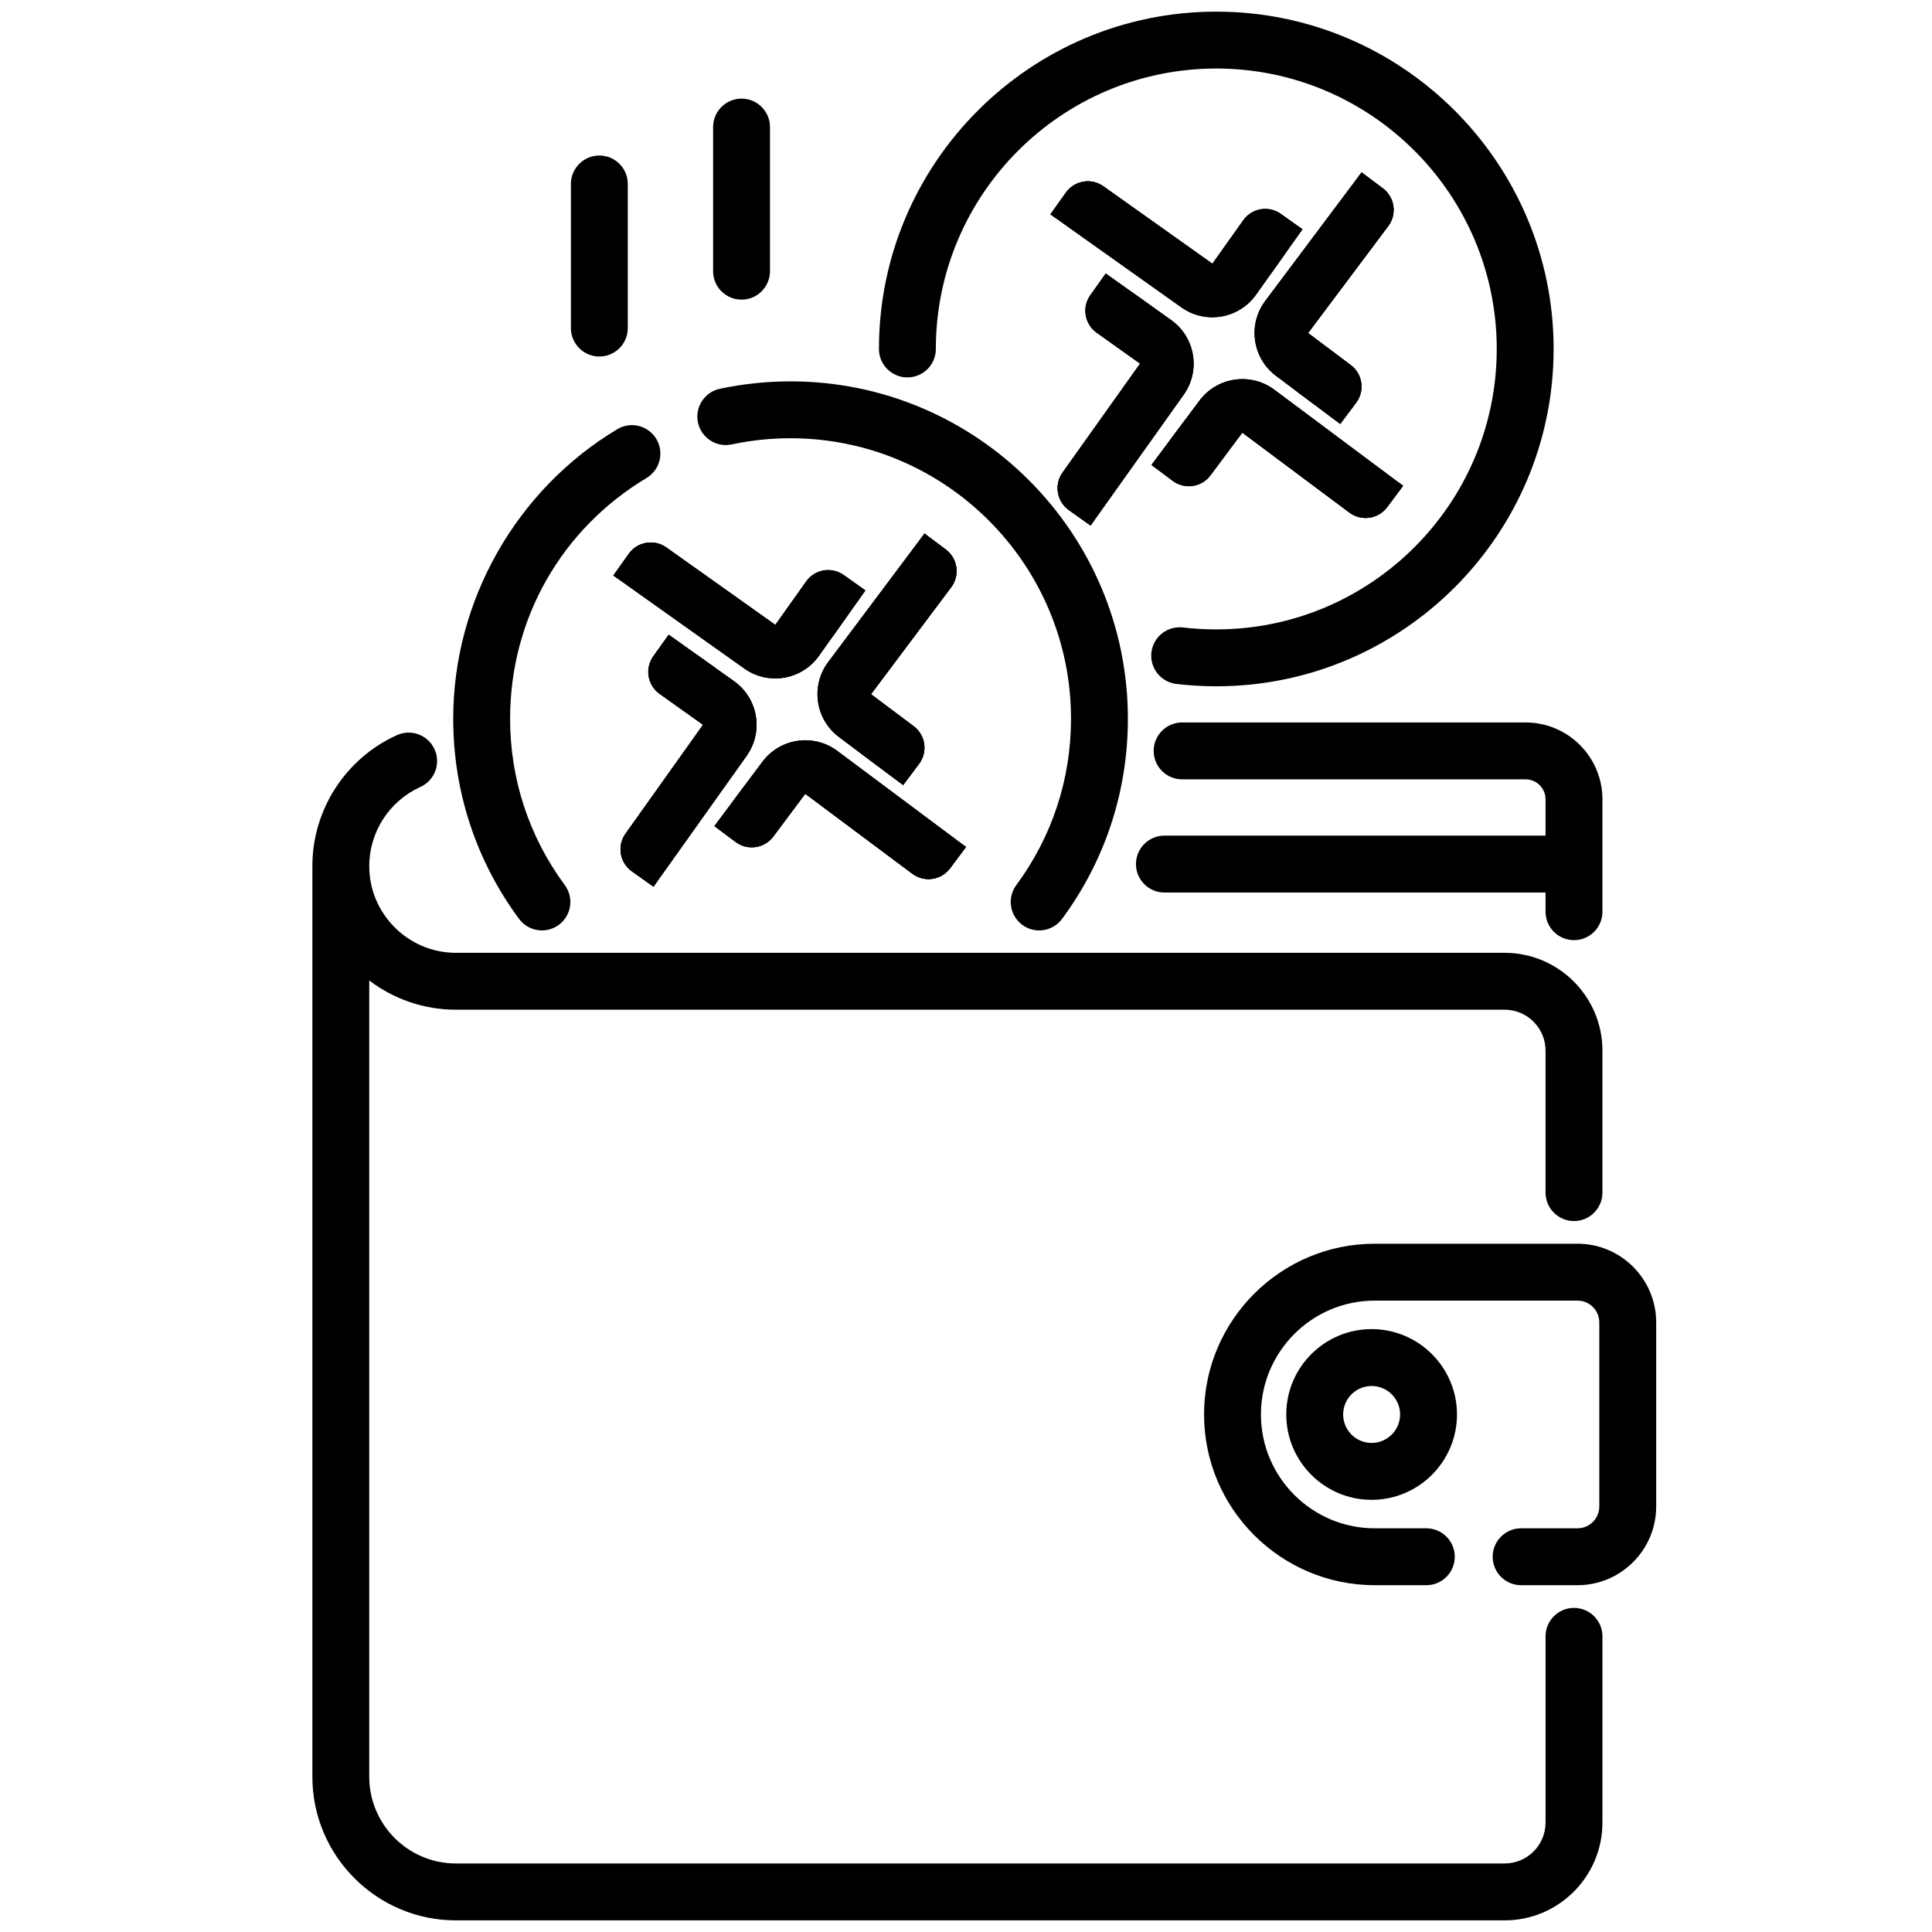 <?xml version="1.0" encoding="utf-8"?>
<!-- Generator: Adobe Illustrator 16.0.0, SVG Export Plug-In . SVG Version: 6.00 Build 0)  -->
<!DOCTYPE svg PUBLIC "-//W3C//DTD SVG 1.1//EN" "http://www.w3.org/Graphics/SVG/1.1/DTD/svg11.dtd">
<svg version="1.1" id="Слой_1" xmlns="http://www.w3.org/2000/svg" xmlns:xlink="http://www.w3.org/1999/xlink" x="0px" y="0px"
	 width="198.43px" height="198.43px" viewBox="0 0 198.43 198.43" enable-background="new 0 0 198.43 198.43" xml:space="preserve">
<g>
	<g>
		<path d="M124.922,1.195c-19.105,0-34.647,15.542-34.647,34.646c0,1.614,1.308,2.921,2.922,2.921c1.614,0,2.921-1.307,2.921-2.921
			c0-15.882,12.921-28.803,28.804-28.803c15.881,0,28.804,12.92,28.804,28.803c0,15.882-12.923,28.803-28.804,28.803
			c-1.144,0-2.294-0.066-3.419-0.199c-1.6-0.188-3.054,0.956-3.243,2.557c-0.189,1.603,0.957,3.054,2.559,3.244
			c1.351,0.16,2.732,0.241,4.103,0.241c19.104,0,34.646-15.542,34.646-34.646S144.025,1.195,124.922,1.195z"/>
	</g>
</g>
<g>
	<g>
		<path d="M67.41,45.084c-0.83-1.383-2.623-1.832-4.009-1.003c-10.395,6.233-16.853,17.626-16.853,29.733
			c0,7.465,2.338,14.575,6.761,20.561c0.573,0.775,1.457,1.185,2.352,1.185c0.604,0,1.211-0.185,1.734-0.571
			c1.297-0.958,1.572-2.788,0.613-4.085c-3.675-4.974-5.617-10.883-5.617-17.089c0-10.218,5.239-19.46,14.015-24.723
			C67.791,48.262,68.239,46.467,67.41,45.084z"/>
	</g>
</g>
<g>
	<g>
		<path d="M81.196,39.169c-2.446,0-4.89,0.255-7.262,0.762c-1.578,0.337-2.584,1.889-2.248,3.467
			c0.337,1.577,1.89,2.583,3.468,2.247c1.972-0.421,4.004-0.634,6.042-0.634c15.881,0,28.805,12.922,28.805,28.805
			c0,6.207-1.944,12.115-5.619,17.089c-0.957,1.297-0.684,3.126,0.614,4.085c0.521,0.386,1.13,0.573,1.733,0.573
			c0.896,0,1.779-0.411,2.353-1.187c4.423-5.985,6.76-13.095,6.76-20.561C115.842,54.711,100.301,39.169,81.196,39.169z"/>
	</g>
</g>
<g>
	<g>
		<path d="M156.693,74.202h-35.281c-1.614,0-2.922,1.309-2.922,2.921c0,1.614,1.308,2.922,2.922,2.922h35.281
			c1.126,0,2.045,0.918,2.045,2.046v3.734h-39.146c-1.612,0-2.921,1.308-2.921,2.921s1.309,2.922,2.921,2.922h39.146v1.972
			c0,1.613,1.307,2.921,2.922,2.921c1.614,0,2.921-1.308,2.921-2.921V82.092C164.581,77.741,161.043,74.202,156.693,74.202z"/>
	</g>
</g>
<g>
	<g>
		<path d="M161.66,125.41c1.614,0,2.921-1.31,2.921-2.922v-14.585c0-5.537-4.505-10.041-10.043-10.041H46.832
			c-4.901,0-8.891-3.981-8.907-8.88v-0.03c0-0.003,0-0.005,0-0.008c0.004-3.492,2.063-6.677,5.248-8.116
			c1.471-0.663,2.125-2.394,1.461-3.864c-0.665-1.47-2.394-2.125-3.865-1.46c-5.277,2.383-8.687,7.662-8.687,13.45
			c0,0.011,0.001,0.02,0.001,0.03v93.5c0,8.135,6.615,14.752,14.749,14.752h107.707c5.538,0,10.043-4.506,10.043-10.044v-19.129
			c0-1.612-1.308-2.921-2.921-2.921c-1.615,0-2.922,1.309-2.922,2.921v19.129c0,2.317-1.885,4.2-4.2,4.2H46.831
			c-4.911,0-8.907-3.996-8.907-8.908v-81.782c2.477,1.883,5.563,3.002,8.907,3.002h107.707c2.316,0,4.2,1.885,4.2,4.2v14.585
			C158.738,124.101,160.045,125.41,161.66,125.41z"/>
	</g>
</g>
<g>
	<g>
		<path d="M162.021,127.739H141.2c-9.669,0-17.535,7.867-17.535,17.536c0,9.668,7.866,17.536,17.535,17.536h5.293
			c1.613,0,2.922-1.309,2.922-2.922s-1.309-2.922-2.922-2.922H141.2c-6.448,0-11.693-5.244-11.693-11.692
			s5.245-11.694,11.693-11.694h20.82c1.235,0,2.239,1.005,2.239,2.24v18.908c0,1.235-1.005,2.238-2.239,2.238h-5.791
			c-1.611,0-2.921,1.309-2.921,2.922s1.31,2.922,2.921,2.922h5.791c4.456,0,8.082-3.626,8.082-8.082v-18.908
			C170.103,131.364,166.477,127.739,162.021,127.739z"/>
	</g>
</g>
<g>
	<g>
		<path d="M140.875,136.509c-4.834,0-8.767,3.933-8.767,8.767c0,4.835,3.933,8.768,8.767,8.768c4.835,0,8.768-3.933,8.768-8.768
			C149.643,140.441,145.709,136.509,140.875,136.509z M140.874,148.199c-1.611,0-2.923-1.312-2.923-2.924
			c0-1.614,1.312-2.924,2.923-2.924c1.613,0,2.926,1.312,2.926,2.924S142.487,148.199,140.874,148.199z"/>
	</g>
</g>
<g>
	<g>
		<path d="M61.557,15.973c-1.614,0-2.921,1.308-2.921,2.921v14.801c0,1.614,1.308,2.922,2.921,2.922
			c1.614,0,2.921-1.308,2.921-2.922V18.894C64.479,17.281,63.171,15.973,61.557,15.973z"/>
	</g>
</g>
<g>
	<g>
		<path d="M76.162,10.13c-1.614,0-2.922,1.308-2.922,2.922v14.801c0,1.614,1.308,2.922,2.922,2.922c1.613,0,2.921-1.308,2.921-2.922
			V13.052C79.083,11.438,77.775,10.13,76.162,10.13z"/>
	</g>
</g>
<g>
	<g id="XMLID_13_">
		<g id="XMLID_14_">
			<path id="XMLID_18_" d="M86.161,75.695l6.599,4.947l1.639-2.186c0.917-1.222,0.669-2.956-0.554-3.873l-4.386-3.288l8.234-10.984
				c0.917-1.222,0.669-2.956-0.554-3.873L94.954,54.8l-9.894,13.198C83.238,70.428,83.731,73.874,86.161,75.695L86.161,75.695z"/>
			<path id="XMLID_17_" d="M85.061,67.998c-1.822,2.43-1.329,5.875,1.101,7.697l0,0l6.599,4.947l-2.2-1.649l0,0
				c-2.429-1.821-2.922-5.267-1.101-7.697l0,0l8.234-10.984c0.917-1.222,0.669-2.956-0.554-3.872L94.954,54.8L85.061,67.998z"/>
			<path id="XMLID_16_" d="M93.987,60.947l-6.597,8.798l0,0c-1.82,2.429-1.328,5.875,1.102,7.697l0,0l1.166,0.874l3.102,2.326
				l-2.2-1.649l0,0c-2.429-1.821-2.922-5.267-1.101-7.697l0,0l8.234-10.984c0.917-1.222,0.669-2.956-0.554-3.872L94.954,54.8
				l-0.387,0.516C95.398,57.096,95.248,59.265,93.987,60.947z"/>
			<path id="XMLID_15_" d="M89.459,71.295L89.459,71.295c-1.821,2.43-1.328,5.876,1.101,7.697l0,0l2.2,1.649l1.64-2.186
				c0.916-1.222,0.668-2.956-0.555-3.873L89.459,71.295z"/>
		</g>
	</g>
</g>
<g>
	<g id="XMLID_19_">
		<g id="XMLID_20_">
			<path id="XMLID_24_" d="M78.303,78.24l-4.934,6.608l2.188,1.635c1.225,0.913,2.958,0.662,3.872-0.563l3.278-4.392l11.001,8.212
				c1.225,0.914,2.958,0.662,3.871-0.562l1.635-2.189l-13.218-9.867C83.564,75.307,80.119,75.807,78.303,78.24L78.303,78.24z"/>
			<path id="XMLID_23_" d="M85.997,77.124c-2.433-1.816-5.878-1.316-7.694,1.117l0,0l-4.934,6.608l1.645-2.203l0,0
				c1.816-2.434,5.262-2.934,7.694-1.117l0,0l11.001,8.212c1.225,0.914,2.958,0.662,3.871-0.562l1.635-2.189L85.997,77.124z"/>
			<path id="XMLID_22_" d="M93.066,86.037l-8.813-6.579l0,0c-2.433-1.816-5.878-1.316-7.694,1.117l0,0l-0.872,1.167l-2.318,3.106
				l1.645-2.203l0,0c1.816-2.434,5.262-2.934,7.694-1.117l0,0l11.001,8.212c1.225,0.914,2.958,0.662,3.871-0.562l1.635-2.189
				l-0.517-0.386C96.92,87.44,94.751,87.293,93.066,86.037z"/>
			<path id="XMLID_21_" d="M82.708,81.529L82.708,81.529c-2.433-1.817-5.878-1.316-7.694,1.117l0,0l-1.645,2.203l2.188,1.635
				c1.225,0.913,2.958,0.662,3.872-0.563L82.708,81.529z"/>
		</g>
	</g>
</g>
<g>
	<g id="XMLID_25_">
		<g id="XMLID_26_">
			<path id="XMLID_30_" d="M84.11,67.365l4.776-6.723l-2.228-1.583c-1.245-0.885-2.972-0.593-3.856,0.653l-3.175,4.468
				l-11.191-7.951c-1.245-0.885-2.972-0.593-3.856,0.653l-1.583,2.227l13.446,9.553C78.919,70.421,82.352,69.84,84.11,67.365
				L84.11,67.365z"/>
			<path id="XMLID_29_" d="M76.443,68.663c2.476,1.759,5.908,1.178,7.667-1.298l0,0l4.776-6.723l-1.592,2.241l0,0
				c-1.759,2.476-5.191,3.057-7.666,1.298l0,0l-11.192-7.951c-1.245-0.885-2.972-0.593-3.856,0.653l-1.583,2.227L76.443,68.663z"/>
			<path id="XMLID_28_" d="M69.167,59.919l8.964,6.369l0,0c2.476,1.759,5.908,1.178,7.667-1.297l0,0l0.844-1.188l2.245-3.16
				l-1.592,2.241l0,0c-1.759,2.475-5.191,3.056-7.667,1.297l0,0l-11.191-7.951c-1.245-0.885-2.972-0.593-3.856,0.653l-1.583,2.227
				l0.526,0.374C65.281,58.606,67.453,58.701,69.167,59.919z"/>
			<path id="XMLID_27_" d="M79.628,64.181L79.628,64.181c2.476,1.759,5.908,1.178,7.667-1.298l0,0l1.592-2.241l-2.228-1.583
				c-1.245-0.885-2.972-0.593-3.856,0.653L79.628,64.181z"/>
		</g>
	</g>
</g>
<g>
	<g id="XMLID_7_">
		<g id="XMLID_8_">
			<path id="XMLID_12_" d="M75.396,69.966l-6.719-4.783l-1.585,2.226c-0.886,1.245-0.595,2.971,0.649,3.857l4.465,3.179
				l-7.961,11.183c-0.887,1.245-0.596,2.972,0.648,3.857l2.227,1.585l9.565-13.437C78.447,75.16,77.87,71.727,75.396,69.966
				L75.396,69.966z"/>
			<path id="XMLID_11_" d="M76.687,77.634c1.761-2.474,1.184-5.907-1.29-7.668l0,0l-6.719-4.783l2.239,1.594l0,0
				c2.474,1.761,3.052,5.194,1.29,7.668l0,0l-7.961,11.183c-0.887,1.245-0.596,2.972,0.648,3.857l2.227,1.585L76.687,77.634z"/>
			<path id="XMLID_10_" d="M67.936,84.902l6.378-8.958l0,0c1.761-2.474,1.183-5.907-1.291-7.667l0,0l-1.187-0.845l-3.158-2.248
				l2.239,1.595l0,0c2.474,1.761,3.052,5.193,1.29,7.667l0,0l-7.961,11.183c-0.887,1.245-0.596,2.972,0.648,3.857l2.227,1.585
				l0.374-0.525C66.619,88.787,66.717,86.615,67.936,84.902z"/>
			<path id="XMLID_9_" d="M72.207,74.445L72.207,74.445c1.762-2.474,1.184-5.907-1.29-7.667l0,0l-2.239-1.595l-1.585,2.226
				c-0.886,1.245-0.595,2.971,0.649,3.857L72.207,74.445z"/>
		</g>
	</g>
</g>
<g>
	<g id="XMLID_43_">
		<g id="XMLID_44_">
			<path id="XMLID_48_" d="M131.051,38.602l6.6,4.947l1.639-2.187c0.916-1.222,0.668-2.956-0.555-3.872l-4.385-3.289l8.234-10.984
				c0.916-1.222,0.668-2.956-0.555-3.873l-2.186-1.639l-9.893,13.198C128.129,33.334,128.621,36.779,131.051,38.602L131.051,38.602z
				"/>
			<path id="XMLID_47_" d="M129.951,30.904c-1.822,2.43-1.33,5.875,1.1,7.697l0,0l6.6,4.947l-2.201-1.65l0,0
				c-2.428-1.82-2.922-5.267-1.1-7.697l0,0l8.234-10.984c0.916-1.222,0.668-2.956-0.555-3.872l-2.186-1.639L129.951,30.904z"/>
			<path id="XMLID_46_" d="M138.877,23.854l-6.596,8.798l0,0c-1.82,2.429-1.328,5.875,1.102,7.697l0,0l1.166,0.874l3.102,2.326
				l-2.201-1.65l0,0c-2.428-1.82-2.922-5.267-1.1-7.697l0,0l8.234-10.984c0.916-1.222,0.668-2.956-0.555-3.872l-2.186-1.639
				l-0.387,0.516C140.289,20.002,140.139,22.171,138.877,23.854z"/>
			<path id="XMLID_45_" d="M134.35,34.202L134.35,34.202c-1.822,2.429-1.328,5.876,1.1,7.697l0,0l2.201,1.65l1.639-2.187
				c0.916-1.222,0.668-2.956-0.555-3.872L134.35,34.202z"/>
		</g>
	</g>
</g>
<g>
	<g id="XMLID_37_">
		<g id="XMLID_38_">
			<path id="XMLID_42_" d="M123.193,41.146l-4.934,6.608l2.188,1.636c1.225,0.912,2.959,0.662,3.873-0.563l3.277-4.393l11.002,8.213
				c1.225,0.914,2.957,0.662,3.871-0.563l1.635-2.189l-13.219-9.867C128.455,38.213,125.01,38.713,123.193,41.146L123.193,41.146z"
				/>
			<path id="XMLID_41_" d="M130.887,40.029c-2.432-1.816-5.877-1.316-7.693,1.117l0,0l-4.934,6.608l1.645-2.202l0,0
				c1.816-2.434,5.262-2.934,7.693-1.117l0,0l11.002,8.213c1.225,0.914,2.957,0.662,3.871-0.563l1.635-2.189L130.887,40.029z"/>
			<path id="XMLID_40_" d="M137.957,48.943l-8.813-6.579l0,0c-2.434-1.816-5.879-1.316-7.695,1.117l0,0l-0.871,1.167l-2.318,3.106
				l1.645-2.202l0,0c1.816-2.434,5.262-2.934,7.693-1.117l0,0l11.002,8.213c1.225,0.914,2.957,0.662,3.871-0.563l1.635-2.189
				l-0.518-0.385C141.811,50.346,139.641,50.199,137.957,48.943z"/>
			<path id="XMLID_39_" d="M127.598,44.436L127.598,44.436c-2.432-1.816-5.877-1.316-7.693,1.117l0,0l-1.645,2.202l2.188,1.636
				c1.225,0.912,2.959,0.662,3.873-0.563L127.598,44.436z"/>
		</g>
	</g>
</g>
<g>
	<g id="XMLID_31_">
		<g id="XMLID_32_">
			<path id="XMLID_36_" d="M129,30.271l4.777-6.723l-2.229-1.583c-1.244-0.885-2.971-0.593-3.855,0.653l-3.176,4.468l-11.191-7.951
				c-1.244-0.885-2.971-0.593-3.855,0.653l-1.584,2.227l13.447,9.553C123.809,33.328,127.242,32.747,129,30.271L129,30.271z"/>
			<path id="XMLID_35_" d="M121.334,31.569c2.475,1.759,5.908,1.178,7.666-1.298l0,0l4.777-6.723l-1.592,2.241l0,0
				c-1.76,2.476-5.191,3.057-7.666,1.298l0,0l-11.193-7.951c-1.244-0.885-2.971-0.593-3.855,0.653l-1.584,2.227L121.334,31.569z"/>
			<path id="XMLID_34_" d="M114.057,22.825l8.965,6.369l0,0c2.475,1.759,5.908,1.178,7.666-1.297l0,0l0.844-1.188l2.246-3.16
				l-1.592,2.241l0,0c-1.76,2.475-5.191,3.056-7.668,1.297l0,0l-11.191-7.951c-1.244-0.885-2.971-0.593-3.855,0.653l-1.584,2.227
				l0.527,0.374C110.172,21.512,112.344,21.607,114.057,22.825z"/>
			<path id="XMLID_33_" d="M124.518,27.087L124.518,27.087c2.477,1.759,5.908,1.178,7.668-1.298l0,0l1.592-2.241l-2.229-1.583
				c-1.244-0.885-2.971-0.593-3.855,0.653L124.518,27.087z"/>
		</g>
	</g>
</g>
<g>
	<g id="XMLID_1_">
		<g id="XMLID_2_">
			<path id="XMLID_6_" d="M120.287,32.872l-6.719-4.783l-1.586,2.226c-0.885,1.245-0.594,2.971,0.65,3.857l4.465,3.179
				l-7.961,11.184c-0.887,1.244-0.596,2.971,0.648,3.857l2.227,1.584l9.564-13.437C123.338,38.066,122.76,34.633,120.287,32.872
				L120.287,32.872z"/>
			<path id="XMLID_5_" d="M121.576,40.54c1.762-2.474,1.184-5.907-1.289-7.668l0,0l-6.719-4.783l2.238,1.594l0,0
				c2.475,1.761,3.053,5.194,1.291,7.668l0,0l-7.961,11.184c-0.887,1.244-0.596,2.971,0.648,3.857l2.227,1.584L121.576,40.54z"/>
			<path id="XMLID_4_" d="M112.826,47.809l6.377-8.959l0,0c1.762-2.473,1.184-5.906-1.291-7.667l0,0l-1.186-0.845l-3.158-2.248
				l2.238,1.595l0,0c2.475,1.761,3.053,5.193,1.291,7.667l0,0l-7.961,11.184c-0.887,1.244-0.596,2.971,0.648,3.857l2.227,1.584
				l0.373-0.525C111.51,51.693,111.607,49.521,112.826,47.809z"/>
			<path id="XMLID_3_" d="M117.098,37.352L117.098,37.352c1.762-2.474,1.184-5.907-1.291-7.667l0,0l-2.238-1.595l-1.586,2.226
				c-0.885,1.245-0.594,2.971,0.65,3.857L117.098,37.352z"/>
		</g>
	</g>
</g>
</svg>
